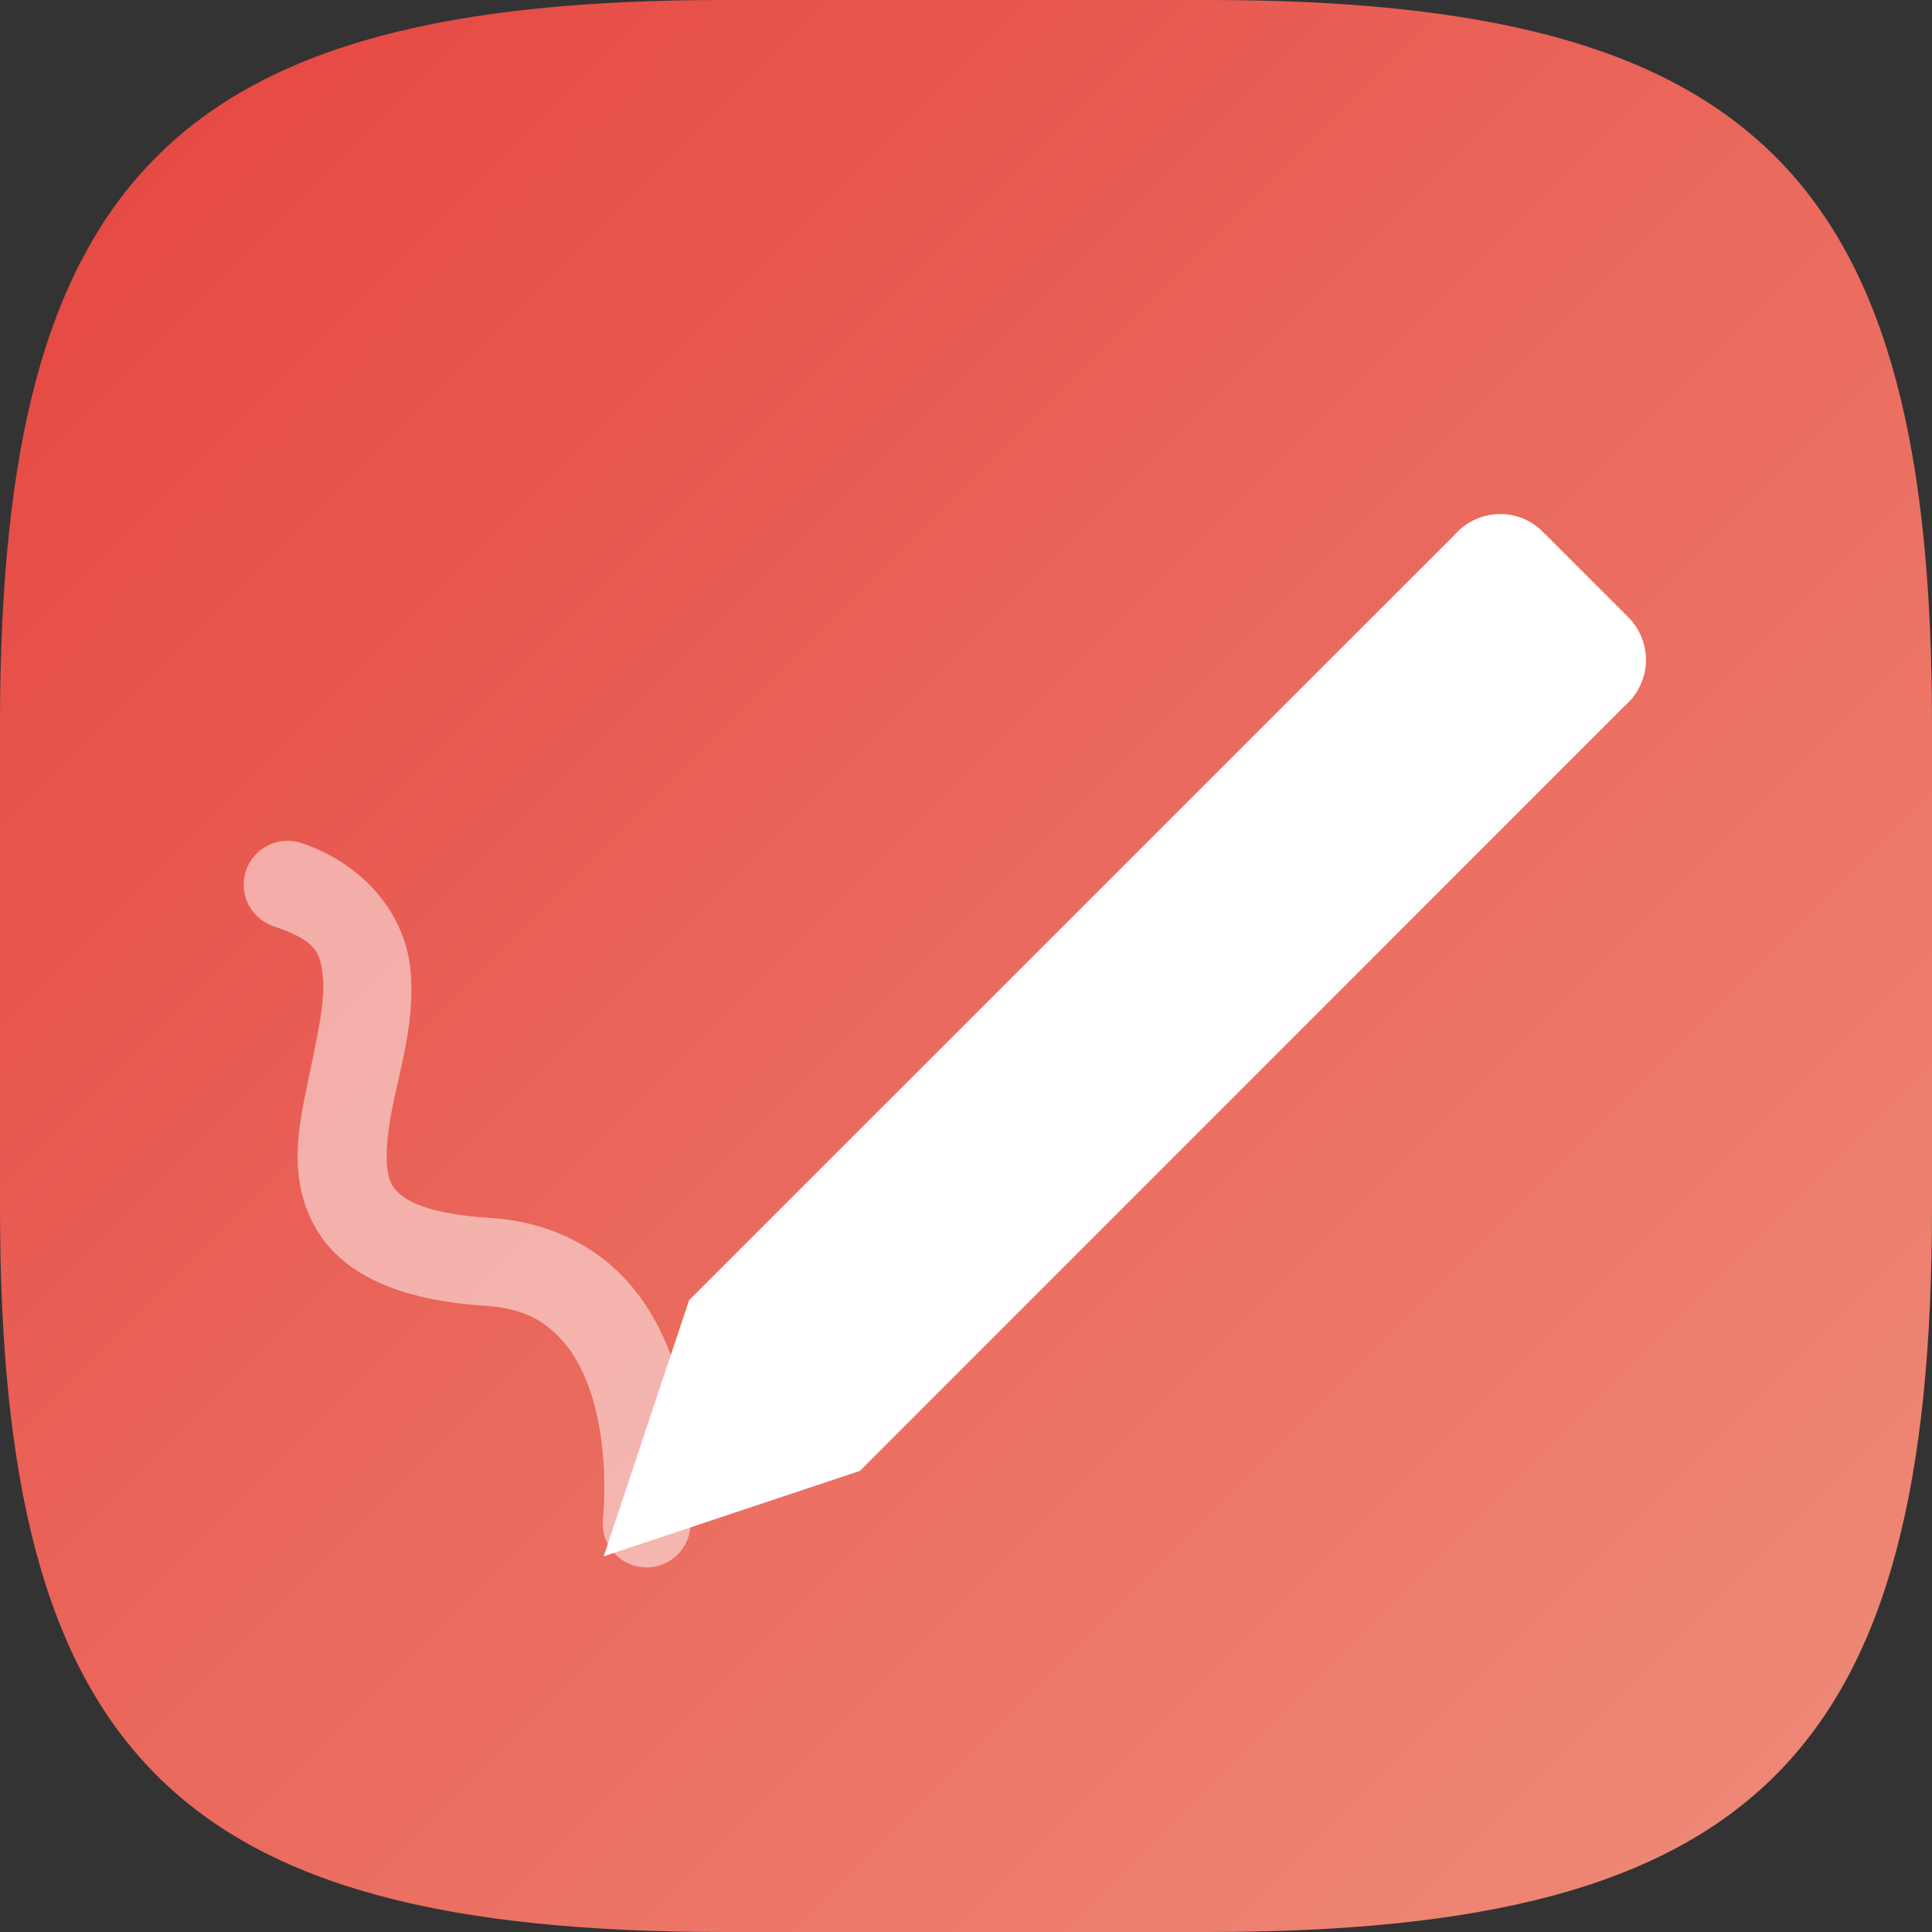 <?xml version="1.0" encoding="UTF-8" standalone="no"?>
<!-- Created with Inkscape (http://www.inkscape.org/) -->

<svg
   width="16"
   height="16"
   viewBox="0 0 16 16"
   version="1.1"
   id="svg5"
   inkscape:version="1.2.1 (9c6d41e410, 2022-07-14)"
   sodipodi:docname="com.github.maoschanz.drawing.svg"
   xmlns:inkscape="http://www.inkscape.org/namespaces/inkscape"
   xmlns:sodipodi="http://sodipodi.sourceforge.net/DTD/sodipodi-0.dtd"
   xmlns:xlink="http://www.w3.org/1999/xlink"
   xmlns="http://www.w3.org/2000/svg"
   xmlns:svg="http://www.w3.org/2000/svg">
  <rect x="0" y="0" width="16" height="16" fill="#333333" stroke="none"/>
  <sodipodi:namedview
     id="namedview7"
     pagecolor="#ffffff"
     bordercolor="#000000"
     borderopacity="0.25"
     inkscape:showpageshadow="2"
     inkscape:pageopacity="0.0"
     inkscape:pagecheckerboard="0"
     inkscape:deskcolor="#d1d1d1"
     inkscape:document-units="px"
     showgrid="false"
     inkscape:zoom="36.504388"
     inkscape:cx="12.121831"
     inkscape:cy="11.587648"
     inkscape:window-width="1920"
     inkscape:window-height="1006"
     inkscape:window-x="0"
     inkscape:window-y="0"
     inkscape:window-maximized="1"
     inkscape:current-layer="svg5" />
  <defs
     id="defs2">
    <linearGradient
       inkscape:collect="always"
       id="linearGradient3028">
      <stop
         style="stop-color:#ef8d7a;stop-opacity:1;"
         offset="0"
         id="stop3024" />
      <stop
         style="stop-color:#e5443f;stop-opacity:1;"
         offset="1"
         id="stop3026" />
    </linearGradient>
    <linearGradient
       inkscape:collect="always"
       xlink:href="#linearGradient3028"
       id="linearGradient1091"
       x1="16"
       y1="16"
       x2="0"
       y2="0"
       gradientUnits="userSpaceOnUse" />
  </defs>
  <path
     id="path530"
     style="fill:url(#linearGradient1091);fill-opacity:1.0;stroke-width:0.5;stroke-linecap:round;stroke-linejoin:round"
     d="M 6 0 C 1.449 0 0 1.47 0 6 L 0 10 C 0 14.53 1.449 16 6 16 L 10 16 C 14.551 16 16 14.53 16 10 L 16 6 C 16 1.47 14.551 0 10 0 L 6 0 z " />
  <path
     d="M 2.498,6.982 C 2.308,6.918 2.101,7.02 2.037,7.21 c -0.064,0.19 0.038,0.397 0.229,0.461 0.36,0.122 0.386,0.217 0.408,0.42 0.022,0.203 -0.055,0.534 -0.129,0.891 -0.074,0.357 -0.159,0.772 0.059,1.17 0.217,0.398 0.697,0.616 1.416,0.662 0.308,0.02 0.481,0.121 0.619,0.268 0.138,0.146 0.234,0.355 0.291,0.58 0.114,0.449 0.064,0.914 0.064,0.914 -0.023,0.199 0.12,0.379 0.318,0.402 0.2,0.024 0.381,-0.119 0.404,-0.318 0,0 0.072,-0.569 -0.082,-1.178 C 5.558,11.177 5.422,10.851 5.168,10.582 4.914,10.312 4.536,10.117 4.066,10.087 3.463,10.049 3.301,9.912 3.242,9.804 3.184,9.697 3.19,9.457 3.258,9.13 3.326,8.804 3.442,8.425 3.397,8.011 3.351,7.597 3.045,7.168 2.498,6.982 Z"
     style="color:#000000;opacity:0.5;fill:#ffffff;stroke:none;stroke-linecap:round;-inkscape-stroke:none"
     id="path1648" />
  <g
     id="g1288"
     transform="rotate(45,7.396,8.75)">
    <path
       id="path1089"
       style="fill:#ffffff;stroke-width:0.25"
       d="m 7.758,2.035 c -0.081,0.089 -0.13,0.207 -0.13,0.337 0,0.017 -3.199e-4,0.034 0.001,0.051 l -0.001,8.948 1,2 L 9.628,11.371 9.627,2.423 c 8.5e-4,-0.008 9.5e-4,-0.018 0.001,-0.026 V 2.372 c 0,-0.277 -0.223,-0.5 -0.5,-0.5 H 8.128 c -0.147,0 -0.279,0.062 -0.37,0.163 z" />
  </g>
</svg>
